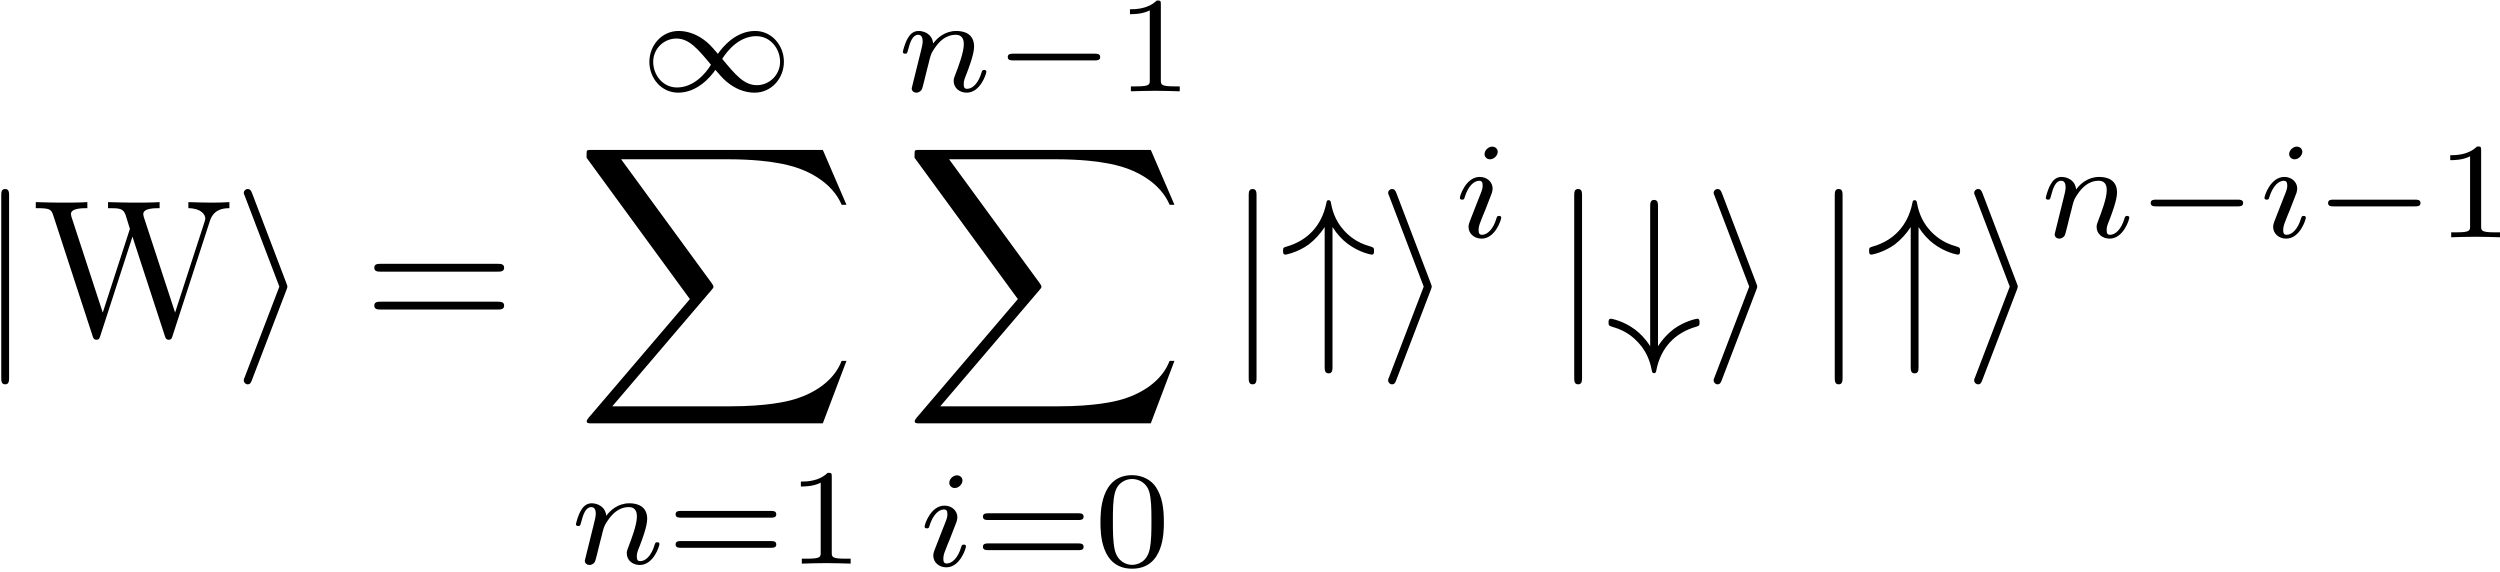 <?xml version="1.0" encoding="UTF-8"?>
<svg xmlns="http://www.w3.org/2000/svg" xmlns:xlink="http://www.w3.org/1999/xlink" width="459pt" height="105pt" viewBox="0 0 459 105" version="1.1"><!--latexit:AAAFI3jadVRLbBtFGP5nxknTJG42j6Zt0jaGOBAKae2W0FCakqQhbWjiltpO3MSJ
Ga/H9ibrXbM7SzDG6qiqIkA9IFQhBAg15kJRxUuItyoOhaoChNoUDhzgBpciEAe4
IMH4gQiozGpn//lfM/N9/7/xrK7Z3Oe7jjBx1dQ9YoW83MxGvGZ8gancjngfZZat
mcYJL7XUtCZXV2vXhSzT5AK9oXjW13d7e267vfeOHXfe1bfn7n33HRx9cPKh8FQ0
lkgv6hkj7DUcXV9taHRv2HzrTCC4s5p3WoqLLGdPeVWd2vb5JqW5pbVtY/sm0SAa
xUaxSWwRHWKr2Ca2n9/S0bl12/Yuzy0CCyJcokbUinWiTqwX9aIrzDWusxnbdCyV
hdhjPJK1GM3EdRZTmuJUXUxZpmMkDpq6aYXV0hxKUM5CGTPBInFqM10z2FyGpgwt
qamUy6seW93p3uXz744GgsOcW1rc4cyOBIJBKRspsUG0CXdMOR3VWZI/EeVyz/x0
IWppqTQ/MBi1nUwsbwz6C/NRzUjyXEWhDfoK83mjz1+ohjlZalnmUjVsPq/9bUiY
S8Za0//4G32aTFYCtn/vvSv3CGVlQDSJ1qlAcMw0+PX9g+4D9w8Nj8h1UHucyU+A
Zpi8RHJMpym7e6gXykM0ixZFmZo0Daqa1x4YO3Q4UmGE2TMVwZBxxcPj1cQyw9Ey
g9L3yERxYlyCNKqpJdiolZPKwLHi0fGY0rIGu0QFuJsqK1CHyqC2x5Rr8vqqk2EG
L+896/dl+VyeWlxTdVaojzo2y0pOaYrNSrF0NHsuX2a14OmRmoQnaVryNbinrF0b
kacZ285l4tIzQ3na/q+tpLyZbdbhyYG5vGZk5bENtbJR0tE93PTwXJZ5EpolAdFz
UqCqpcmzetQ0tajKZevUr05H3CdmZmXBT6c1ziRe5VoMyuxsxA8KEZslbHPzxfnx
6apt9eGIm8Znw4Hg8UMjYz6PfEBB0s/NkqlS53Atw0Rn9/B7P5NLl3eMy3htobhQ
4mhU1rbi6obq6B4aqQjSxcy+kp2Q1LQGgpMOp7JD/iGuBdDyOdkwgeARlmOJ4Wqr
Qx00Qzt0QS/shn7YB/shBgx0WIKTsAzPwLNwFp6D5+EFeAlehnNQhAvwOrwJb8M7
8C68Dx/Cx3ARPoHP4Cp8CzfgV/gd/kA1qBW1oU7Ui/xoD+pHe9FF9Cm6jK6gz9GX
6Cv0Dfoe/YB+Qr+hP7H8LeEa3IibcQfuwb14Fx7Ag3gIT+LjOIwX8Em8jJ/ET+Mz
hJI0yZICEeQUOU2eImfIWfIiWSGvktfIBfIW+YB8RC6RK+QLskq+Jt+RH8kN8our
1tVQQQijKmY2/Gu4tv0F1+WsgA==
-->
<defs>
<g>
<symbol overflow="visible" id="glyph0-0">
<path style="stroke:none;" d=""/>
</symbol>
<symbol overflow="visible" id="glyph0-1">
<path style="stroke:none;" d="M 5.703 -25.609 C 5.703 -26.25 5.703 -26.891 4.984 -26.891 C 4.266 -26.891 4.266 -26.25 4.266 -25.609 L 4.266 7.672 C 4.266 8.312 4.266 8.969 4.984 8.969 C 5.703 8.969 5.703 8.312 5.703 7.672 Z "/>
</symbol>
<symbol overflow="visible" id="glyph0-2">
<path style="stroke:none;" d="M 9.797 -8.359 C 9.969 -8.781 9.969 -8.859 9.969 -8.969 C 9.969 -9.078 9.969 -9.141 9.797 -9.578 L 3.516 -26.062 C 3.297 -26.672 3.078 -26.891 2.688 -26.891 C 2.297 -26.891 1.969 -26.578 1.969 -26.172 C 1.969 -26.062 1.969 -26 2.156 -25.609 L 8.5 -8.969 L 2.156 7.609 C 1.969 8 1.969 8.062 1.969 8.25 C 1.969 8.641 2.297 8.969 2.688 8.969 C 3.156 8.969 3.297 8.609 3.438 8.25 Z "/>
</symbol>
<symbol overflow="visible" id="glyph0-3">
<path style="stroke:none;" d="M 9.688 -19.906 C 10.547 -18.547 11.547 -17.531 12.438 -16.859 C 14.625 -15.203 16.812 -14.844 16.891 -14.844 C 17.312 -14.844 17.312 -15.234 17.312 -15.531 C 17.312 -16.094 17.281 -16.141 16.5 -16.391 C 14.062 -17.062 12.656 -18.359 11.828 -19.25 C 10 -21.234 9.578 -23.375 9.359 -24.531 C 9.328 -24.703 9.188 -24.844 8.969 -24.844 C 8.641 -24.844 8.609 -24.641 8.531 -24.203 C 7.703 -20.219 5.156 -17.422 1.219 -16.312 C 0.688 -16.141 0.609 -16.141 0.609 -15.531 C 0.609 -15.234 0.609 -14.844 1.047 -14.844 C 1.141 -14.844 3.266 -15.234 5.312 -16.703 C 6.484 -17.609 7.453 -18.688 8.25 -19.906 L 8.25 5.672 C 8.25 6.312 8.25 6.953 8.969 6.953 C 9.688 6.953 9.688 6.312 9.688 5.672 Z "/>
</symbol>
<symbol overflow="visible" id="glyph0-4">
<path style="stroke:none;" d="M 9.688 -23.594 C 9.688 -24.234 9.688 -24.891 8.969 -24.891 C 8.25 -24.891 8.25 -24.234 8.25 -23.594 L 8.25 1.969 C 7.391 0.609 6.391 -0.391 5.484 -1.078 C 3.297 -2.719 1.109 -3.078 1.047 -3.078 C 0.609 -3.078 0.609 -2.688 0.609 -2.406 C 0.609 -1.828 0.641 -1.797 1.438 -1.547 C 3.875 -0.859 5.266 0.438 6.094 1.328 C 7.922 3.297 8.359 5.453 8.578 6.562 C 8.609 6.734 8.719 6.922 8.969 6.922 C 9.281 6.922 9.328 6.672 9.391 6.344 C 10.188 2.297 12.766 -0.5 16.703 -1.609 C 17.25 -1.797 17.312 -1.797 17.312 -2.406 C 17.312 -2.688 17.312 -3.078 16.891 -3.078 C 16.781 -3.078 14.672 -2.688 12.625 -1.219 C 11.438 -0.328 10.469 0.75 9.688 1.969 Z "/>
</symbol>
<symbol overflow="visible" id="glyph1-0">
<path style="stroke:none;" d=""/>
</symbol>
<symbol overflow="visible" id="glyph1-1">
<path style="stroke:none;" d="M 32.594 -20.984 C 33.234 -23.016 34.781 -23.375 36.188 -23.375 L 36.188 -24.484 C 35.109 -24.422 34 -24.391 32.922 -24.391 C 31.875 -24.391 29.578 -24.453 28.656 -24.484 L 28.656 -23.375 C 31.047 -23.344 31.766 -22.156 31.766 -21.484 C 31.766 -21.266 31.656 -20.984 31.594 -20.766 L 26.219 -4.203 L 20.469 -21.766 C 20.438 -21.906 20.375 -22.125 20.375 -22.297 C 20.375 -23.375 22.453 -23.375 23.375 -23.375 L 23.375 -24.484 C 22.094 -24.391 19.656 -24.391 18.281 -24.391 C 16.922 -24.391 15.391 -24.453 13.906 -24.484 L 13.906 -23.375 C 15.953 -23.375 16.703 -23.375 17.141 -22.094 L 17.922 -19.578 L 12.938 -4.203 L 7.172 -21.844 C 7.141 -21.953 7.094 -22.203 7.094 -22.297 C 7.094 -23.375 9.188 -23.375 10.109 -23.375 L 10.109 -24.484 C 8.828 -24.391 6.391 -24.391 5.016 -24.391 C 3.656 -24.391 2.109 -24.453 0.641 -24.484 L 0.641 -23.375 C 3.328 -23.375 3.484 -23.203 3.906 -21.875 L 11.078 0.109 C 11.188 0.438 11.297 0.781 11.766 0.781 C 12.266 0.781 12.328 0.531 12.484 0.078 L 18.391 -18.141 L 24.344 0.109 C 24.453 0.438 24.562 0.781 25.031 0.781 C 25.531 0.781 25.609 0.531 25.75 0.078 Z "/>
</symbol>
<symbol overflow="visible" id="glyph1-2">
<path style="stroke:none;" d="M 24.641 -11.719 C 25.172 -11.719 25.859 -11.719 25.859 -12.438 C 25.859 -13.156 25.172 -13.156 24.672 -13.156 L 3.188 -13.156 C 2.688 -13.156 2.016 -13.156 2.016 -12.438 C 2.016 -11.719 2.688 -11.719 3.234 -11.719 Z M 24.672 -4.766 C 25.172 -4.766 25.859 -4.766 25.859 -5.484 C 25.859 -6.203 25.172 -6.203 24.641 -6.203 L 3.234 -6.203 C 2.688 -6.203 2.016 -6.203 2.016 -5.484 C 2.016 -4.766 2.688 -4.766 3.188 -4.766 Z "/>
</symbol>
<symbol overflow="visible" id="glyph2-0">
<path style="stroke:none;" d=""/>
</symbol>
<symbol overflow="visible" id="glyph2-1">
<path style="stroke:none;" d="M 14.516 -6.875 C 13.188 -8.438 12.781 -8.859 11.828 -9.547 C 10.297 -10.641 8.688 -11.078 7.312 -11.078 C 4.188 -11.078 1.938 -8.406 1.938 -5.406 C 1.938 -2.453 4.094 0.25 7.234 0.25 C 10.719 0.25 13.156 -2.609 14.062 -3.938 C 15.391 -2.391 15.797 -1.953 16.75 -1.281 C 18.281 -0.172 19.891 0.25 21.266 0.25 C 24.375 0.25 26.641 -2.406 26.641 -5.422 C 26.641 -8.359 24.484 -11.078 21.344 -11.078 C 17.859 -11.078 15.422 -8.203 14.516 -6.875 Z M 15.312 -5.953 C 16.328 -7.578 18.5 -10.125 21.562 -10.125 C 24.156 -10.125 25.938 -7.828 25.938 -5.422 C 25.938 -3.016 23.984 -1.125 21.672 -1.125 C 19.328 -1.125 17.734 -3.031 15.312 -5.953 Z M 13.25 -4.875 C 12.25 -3.234 10.062 -0.703 7 -0.703 C 4.422 -0.703 2.641 -2.984 2.641 -5.406 C 2.641 -7.812 4.594 -9.688 6.906 -9.688 C 9.234 -9.688 10.844 -7.781 13.25 -4.875 Z "/>
</symbol>
<symbol overflow="visible" id="glyph2-2">
<path style="stroke:none;" d="M 18.688 -5.672 C 19.078 -5.672 19.688 -5.672 19.688 -6.281 C 19.688 -6.906 19.109 -6.906 18.688 -6.906 L 3.719 -6.906 C 3.312 -6.906 2.719 -6.906 2.719 -6.297 C 2.719 -5.672 3.297 -5.672 3.719 -5.672 Z "/>
</symbol>
<symbol overflow="visible" id="glyph3-0">
<path style="stroke:none;" d=""/>
</symbol>
<symbol overflow="visible" id="glyph3-1">
<path style="stroke:none;" d="M 45.391 50.203 L 49.734 38.734 L 48.844 38.734 C 47.438 42.453 43.641 44.891 39.516 45.969 C 38.766 46.156 35.25 47.078 28.359 47.078 L 6.734 47.078 L 25 25.672 C 25.25 25.391 25.312 25.281 25.312 25.094 C 25.312 25.031 25.312 24.922 25.062 24.562 L 8.359 1.719 L 28 1.719 C 32.812 1.719 36.078 2.219 36.391 2.297 C 38.328 2.578 41.453 3.188 44.281 4.984 C 45.188 5.562 47.625 7.172 48.844 10.078 L 49.734 10.078 L 45.391 0 L 3.016 0 C 2.188 0 2.156 0.031 2.047 0.25 C 2.016 0.359 2.016 1.047 2.016 1.438 L 20.984 27.391 L 2.406 49.156 C 2.047 49.594 2.047 49.766 2.047 49.812 C 2.047 50.203 2.359 50.203 3.016 50.203 Z "/>
</symbol>
<symbol overflow="visible" id="glyph4-0">
<path style="stroke:none;" d=""/>
</symbol>
<symbol overflow="visible" id="glyph4-1">
<path style="stroke:none;" d="M 3.062 -1.578 C 2.969 -1.25 2.812 -0.625 2.812 -0.547 C 2.812 0 3.266 0.25 3.672 0.25 C 4.125 0.25 4.516 -0.078 4.641 -0.297 C 4.766 -0.531 4.969 -1.328 5.094 -1.859 C 5.219 -2.328 5.5 -3.484 5.656 -4.125 C 5.797 -4.672 5.953 -5.219 6.078 -5.797 C 6.359 -6.828 6.406 -7.031 7.125 -8.062 C 7.828 -9.062 9.016 -10.375 10.891 -10.375 C 12.359 -10.375 12.375 -9.094 12.375 -8.609 C 12.375 -7.109 11.297 -4.312 10.891 -3.266 C 10.625 -2.562 10.516 -2.328 10.516 -1.906 C 10.516 -0.578 11.625 0.25 12.906 0.25 C 15.422 0.25 16.516 -3.219 16.516 -3.594 C 16.516 -3.922 16.203 -3.922 16.125 -3.922 C 15.766 -3.922 15.75 -3.766 15.641 -3.484 C 15.062 -1.484 13.984 -0.453 12.984 -0.453 C 12.453 -0.453 12.359 -0.797 12.359 -1.328 C 12.359 -1.906 12.484 -2.234 12.938 -3.359 C 13.234 -4.141 14.266 -6.797 14.266 -8.203 C 14.266 -10.641 12.328 -11.078 11 -11.078 C 8.906 -11.078 7.5 -9.797 6.75 -8.781 C 6.578 -10.516 5.094 -11.078 4.062 -11.078 C 2.984 -11.078 2.406 -10.297 2.078 -9.719 C 1.531 -8.781 1.188 -7.359 1.188 -7.234 C 1.188 -6.906 1.531 -6.906 1.609 -6.906 C 1.953 -6.906 1.984 -6.984 2.156 -7.656 C 2.531 -9.141 3.016 -10.375 4 -10.375 C 4.641 -10.375 4.828 -9.812 4.828 -9.141 C 4.828 -8.656 4.594 -7.734 4.422 -7.062 C 4.25 -6.375 4 -5.344 3.859 -4.797 Z "/>
</symbol>
<symbol overflow="visible" id="glyph4-2">
<path style="stroke:none;" d="M 8.141 -15.688 C 8.141 -16.094 7.828 -16.641 7.125 -16.641 C 6.453 -16.641 5.719 -16 5.719 -15.266 C 5.719 -14.844 6.047 -14.312 6.734 -14.312 C 7.453 -14.312 8.141 -15.016 8.141 -15.688 Z M 3.016 -2.938 C 2.906 -2.609 2.781 -2.312 2.781 -1.891 C 2.781 -0.703 3.797 0.25 5.172 0.25 C 7.688 0.25 8.781 -3.219 8.781 -3.594 C 8.781 -3.922 8.469 -3.922 8.391 -3.922 C 8.031 -3.922 8.016 -3.766 7.906 -3.484 C 7.328 -1.484 6.234 -0.453 5.25 -0.453 C 4.75 -0.453 4.625 -0.781 4.625 -1.328 C 4.625 -1.906 4.797 -2.391 5.016 -2.938 C 5.266 -3.609 5.547 -4.297 5.828 -4.953 C 6.047 -5.547 6.953 -7.828 7.062 -8.141 C 7.125 -8.391 7.203 -8.688 7.203 -8.938 C 7.203 -10.125 6.203 -11.078 4.828 -11.078 C 2.328 -11.078 1.188 -7.656 1.188 -7.234 C 1.188 -6.906 1.531 -6.906 1.609 -6.906 C 1.953 -6.906 1.984 -7.031 2.062 -7.312 C 2.719 -9.469 3.812 -10.375 4.75 -10.375 C 5.141 -10.375 5.375 -10.172 5.375 -9.484 C 5.375 -8.906 5.219 -8.531 4.594 -6.984 Z "/>
</symbol>
<symbol overflow="visible" id="glyph5-0">
<path style="stroke:none;" d=""/>
</symbol>
<symbol overflow="visible" id="glyph5-1">
<path style="stroke:none;" d="M 19.281 -8.438 C 19.656 -8.438 20.234 -8.438 20.234 -9.062 C 20.234 -9.672 19.641 -9.672 19.312 -9.672 L 2.688 -9.672 C 2.359 -9.672 1.75 -9.672 1.75 -9.062 C 1.75 -8.438 2.328 -8.438 2.719 -8.438 Z M 19.312 -2.906 C 19.641 -2.906 20.234 -2.906 20.234 -3.516 C 20.234 -4.141 19.656 -4.141 19.281 -4.141 L 2.719 -4.141 C 2.328 -4.141 1.75 -4.141 1.75 -3.516 C 1.75 -2.906 2.359 -2.906 2.688 -2.906 Z "/>
</symbol>
<symbol overflow="visible" id="glyph5-2">
<path style="stroke:none;" d="M 8.406 -15.969 C 8.406 -16.641 8.359 -16.672 7.656 -16.672 C 6.047 -15.094 3.766 -15.062 2.734 -15.062 L 2.734 -14.156 C 3.344 -14.156 5 -14.156 6.375 -14.859 L 6.375 -2.062 C 6.375 -1.234 6.375 -0.906 3.859 -0.906 L 2.906 -0.906 L 2.906 0 C 3.359 -0.031 6.453 -0.094 7.375 -0.094 C 8.156 -0.094 11.328 -0.031 11.875 0 L 11.875 -0.906 L 10.922 -0.906 C 8.406 -0.906 8.406 -1.234 8.406 -2.062 Z "/>
</symbol>
<symbol overflow="visible" id="glyph5-3">
<path style="stroke:none;" d="M 12.953 -8.016 C 12.953 -10.766 12.625 -12.75 11.469 -14.516 C 10.703 -15.672 9.141 -16.672 7.125 -16.672 C 1.312 -16.672 1.312 -9.812 1.312 -8.016 C 1.312 -6.203 1.312 0.5 7.125 0.5 C 12.953 0.5 12.953 -6.203 12.953 -8.016 Z M 7.125 -0.203 C 5.969 -0.203 4.438 -0.875 3.938 -2.938 C 3.594 -4.422 3.594 -6.484 3.594 -8.344 C 3.594 -10.172 3.594 -12.078 3.969 -13.453 C 4.5 -15.438 6.094 -15.969 7.125 -15.969 C 8.484 -15.969 9.797 -15.141 10.25 -13.688 C 10.641 -12.328 10.672 -10.516 10.672 -8.344 C 10.672 -6.484 10.672 -4.625 10.344 -3.031 C 9.844 -0.75 8.141 -0.203 7.125 -0.203 Z "/>
</symbol>
</g>
</defs>
<g id="surface1">
<g style="fill:rgb(0%,0%,0%);fill-opacity:1;">
  <use xlink:href="#glyph0-1" x="-4.035" y="61.594"/>
</g>
<g style="fill:rgb(0%,0%,0%);fill-opacity:1;">
  <use xlink:href="#glyph1-1" x="5.929" y="61.594"/>
</g>
<g style="fill:rgb(0%,0%,0%);fill-opacity:1;">
  <use xlink:href="#glyph0-2" x="42.79" y="61.594"/>
</g>
<g style="fill:rgb(0%,0%,0%);fill-opacity:1;">
  <use xlink:href="#glyph1-2" x="66.701" y="61.594"/>
</g>
<g style="fill:rgb(0%,0%,0%);fill-opacity:1;">
  <use xlink:href="#glyph2-1" x="117.285" y="16.763"/>
</g>
<g style="fill:rgb(0%,0%,0%);fill-opacity:1;">
  <use xlink:href="#glyph3-1" x="105.678" y="27.523"/>
</g>
<g style="fill:rgb(0%,0%,0%);fill-opacity:1;">
  <use xlink:href="#glyph4-1" x="104.559" y="103.48"/>
</g>
<g style="fill:rgb(0%,0%,0%);fill-opacity:1;">
  <use xlink:href="#glyph5-1" x="122.289" y="103.48"/>
  <use xlink:href="#glyph5-2" x="144.306" y="103.48"/>
</g>
<g style="fill:rgb(0%,0%,0%);fill-opacity:1;">
  <use xlink:href="#glyph4-1" x="164.578" y="16.763"/>
</g>
<g style="fill:rgb(0%,0%,0%);fill-opacity:1;">
  <use xlink:href="#glyph2-2" x="182.308" y="16.763"/>
</g>
<g style="fill:rgb(0%,0%,0%);fill-opacity:1;">
  <use xlink:href="#glyph5-2" x="204.725" y="16.763"/>
</g>
<g style="fill:rgb(0%,0%,0%);fill-opacity:1;">
  <use xlink:href="#glyph3-1" x="165.895" y="27.523"/>
</g>
<g style="fill:rgb(0%,0%,0%);fill-opacity:1;">
  <use xlink:href="#glyph4-2" x="168.57" y="103.912"/>
</g>
<g style="fill:rgb(0%,0%,0%);fill-opacity:1;">
  <use xlink:href="#glyph5-1" x="178.715" y="103.912"/>
  <use xlink:href="#glyph5-3" x="200.733" y="103.912"/>
</g>
<g style="fill:rgb(0%,0%,0%);fill-opacity:1;">
  <use xlink:href="#glyph0-1" x="224.997" y="61.594"/>
</g>
<g style="fill:rgb(0%,0%,0%);fill-opacity:1;">
  <use xlink:href="#glyph0-3" x="234.96" y="61.594"/>
  <use xlink:href="#glyph0-2" x="252.893" y="61.594"/>
</g>
<g style="fill:rgb(0%,0%,0%);fill-opacity:1;">
  <use xlink:href="#glyph4-2" x="266.843" y="43.562"/>
</g>
<g style="fill:rgb(0%,0%,0%);fill-opacity:1;">
  <use xlink:href="#glyph0-1" x="284.76" y="61.594"/>
</g>
<g style="fill:rgb(0%,0%,0%);fill-opacity:1;">
  <use xlink:href="#glyph0-4" x="294.723" y="61.594"/>
  <use xlink:href="#glyph0-2" x="312.656" y="61.594"/>
</g>
<g style="fill:rgb(0%,0%,0%);fill-opacity:1;">
  <use xlink:href="#glyph0-1" x="332.594" y="61.594"/>
</g>
<g style="fill:rgb(0%,0%,0%);fill-opacity:1;">
  <use xlink:href="#glyph0-3" x="342.557" y="61.594"/>
  <use xlink:href="#glyph0-2" x="360.49" y="61.594"/>
</g>
<g style="fill:rgb(0%,0%,0%);fill-opacity:1;">
  <use xlink:href="#glyph4-1" x="374.422" y="43.562"/>
</g>
<g style="fill:rgb(0%,0%,0%);fill-opacity:1;">
  <use xlink:href="#glyph2-2" x="392.152" y="43.562"/>
</g>
<g style="fill:rgb(0%,0%,0%);fill-opacity:1;">
  <use xlink:href="#glyph4-2" x="414.569" y="43.562"/>
</g>
<g style="fill:rgb(0%,0%,0%);fill-opacity:1;">
  <use xlink:href="#glyph2-2" x="424.717" y="43.562"/>
</g>
<g style="fill:rgb(0%,0%,0%);fill-opacity:1;">
  <use xlink:href="#glyph5-2" x="447.131" y="43.562"/>
</g>
</g>
</svg>
